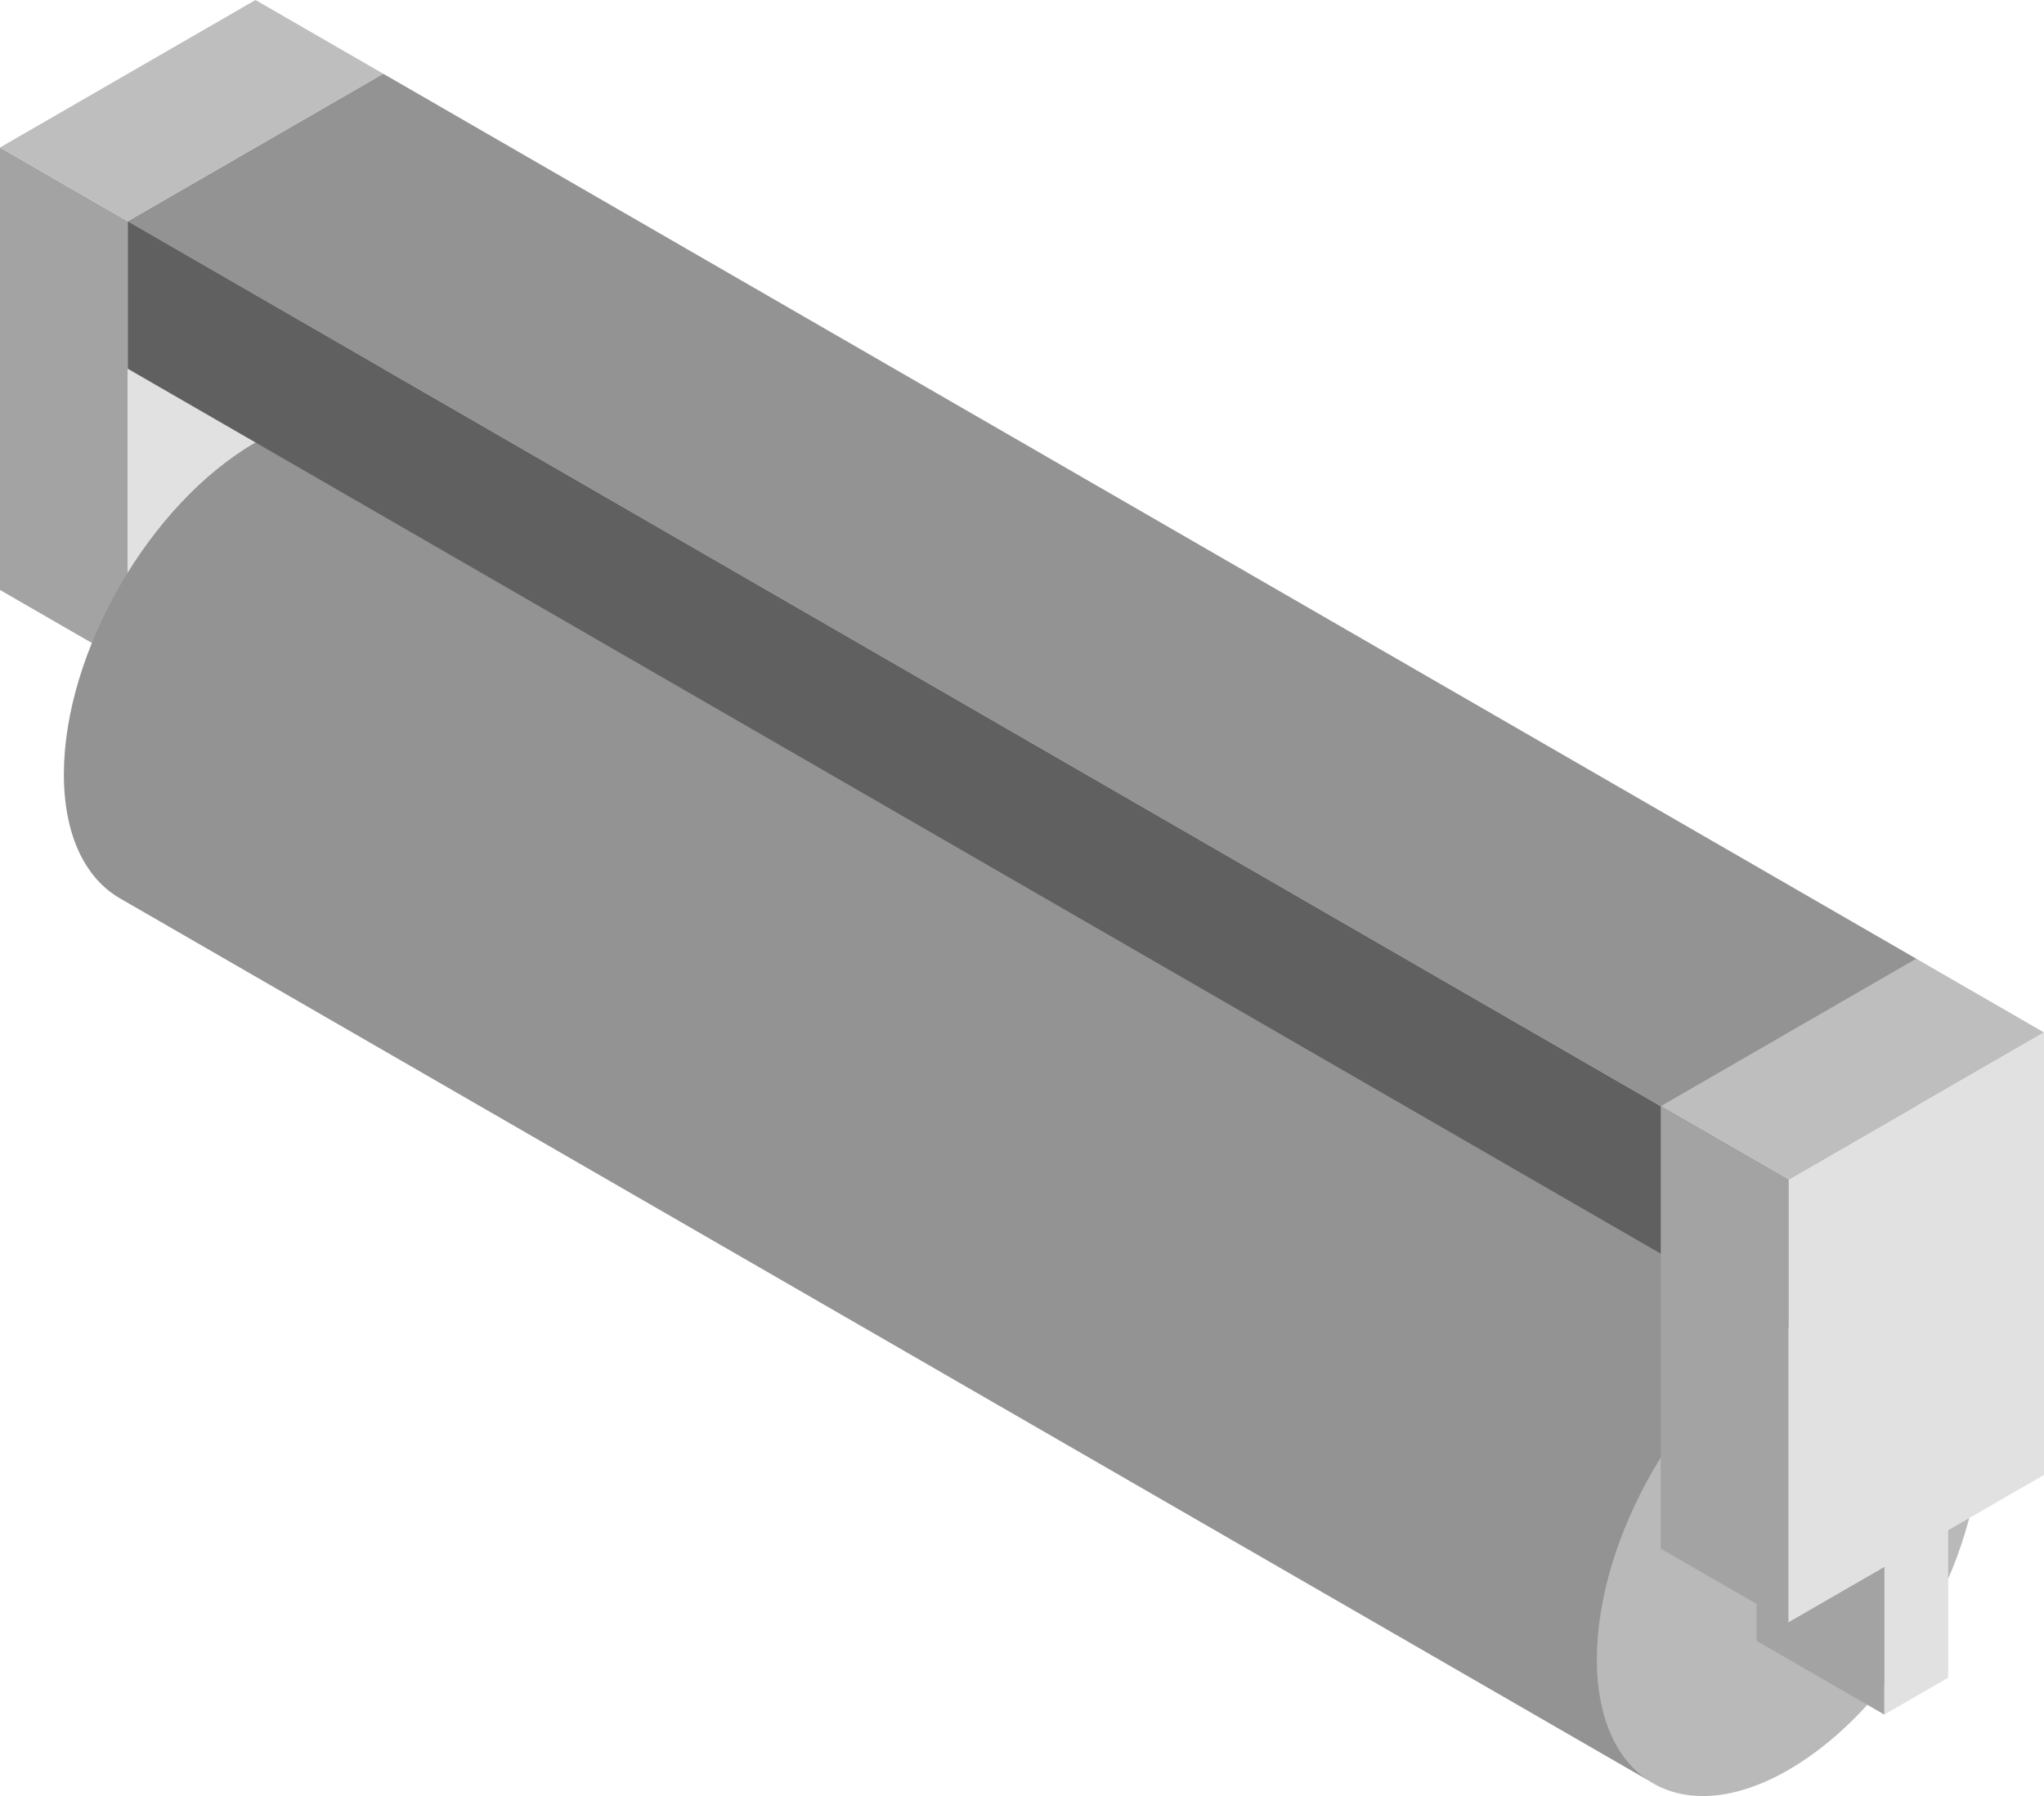 <svg xmlns="http://www.w3.org/2000/svg" width="332.554" height="292.258">
    <path d="M20.785 108V36L0 24v72z" style="fill:#a3a3a3"/><path d="M62.354 84V12l-41.57 24v72z" style="fill:#e1e1e1"/><path d="M55.086 67.746c-4.089.086-8.675 1.458-13.518 4.254-17.218 9.941-31.175 34.118-31.175 54 0 9.942 3.49 16.929 9.132 20.186L268.068 289.64l44.96-75.827L64.68 70.494c-2.69-1.875-5.944-2.824-9.594-2.748" style="fill:#939393"/><path d="M290.985 288c-17.219 9.941-31.177 1.882-31.177-18s13.958-44.059 31.177-54c17.218-9.941 31.176-1.882 31.176 18s-13.958 44.059-31.176 54" style="fill:#b9b9b9;fill-opacity:1;stroke-width:.227;-inkscape-stroke:none"/><path d="m20.785 36 41.569-24 249.415 144v24l-41.57 24v-24z" style="fill:#939393"/><path d="m20.785 60 311.769 180v-24L20.784 36Z" style="fill:#606060"/><path d="m290.985 192 41.569-24-20.785-12-41.57 24z" style="fill:#bebebe"/><path d="M290.985 264v-72L270.2 180v72z" style="fill:#a3a3a3"/><path d="m332.555 168-41.57 24v72l15.587-9v24l10.393-6v-24l15.59-9z" style="fill:#e1e1e1"/><path d="m20.785 36 41.569-24L41.569 0 0 24Z" style="fill:#bebebe"/><path d="m306.573 279-20.785-12v-6l5.197 3 15.588-9z" style="fill:#a3a3a3;fill-opacity:1"/>
</svg>
